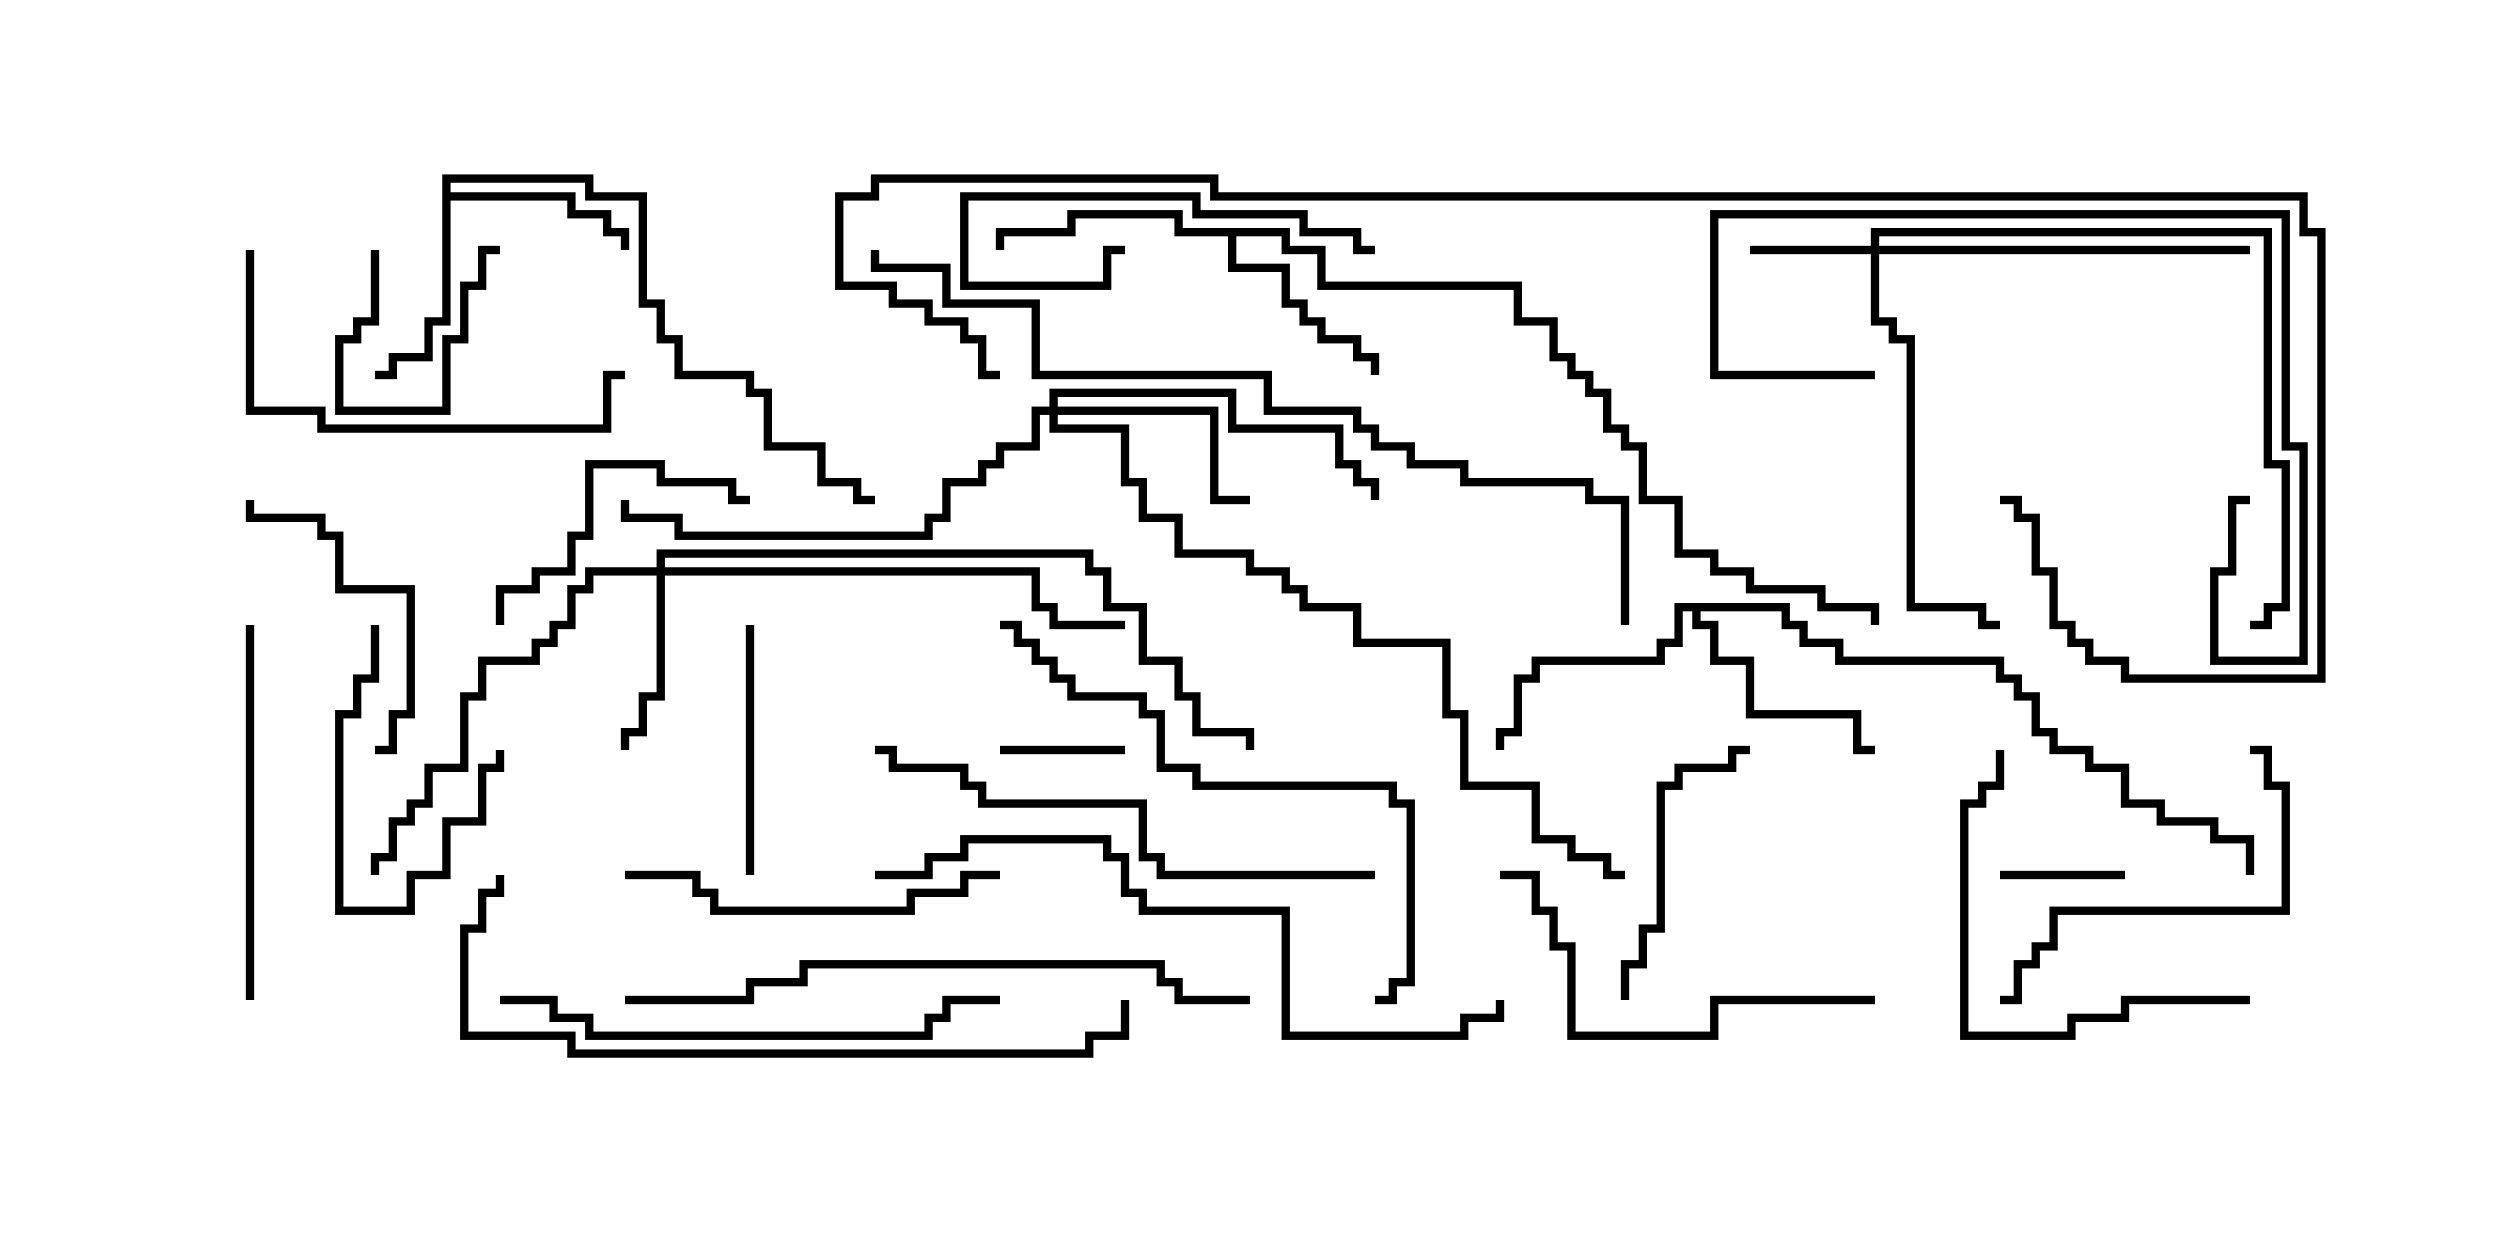 <svg version="1.1" width="30" height="15" xmlns="http://www.w3.org/2000/svg"><path d="M5.307,2.093L7.121,2.093L7.121,2.307L7.764,2.307L7.764,3.593L7.979,3.593L7.979,4.021L8.193,4.021L8.193,4.45L9.05,4.45L9.05,4.664L9.264,4.664L9.264,5.307L9.907,5.307L9.907,5.736L10.336,5.736L10.336,5.95L10.5,5.95L10.5,6.05L10.236,6.05L10.236,5.836L9.807,5.836L9.807,5.407L9.164,5.407L9.164,4.764L8.95,4.764L8.95,4.55L8.093,4.55L8.093,4.121L7.879,4.121L7.879,3.693L7.664,3.693L7.664,2.407L7.021,2.407L7.021,2.193L5.407,2.193L5.407,2.307L6.907,2.307L6.907,2.521L7.336,2.521L7.336,2.736L7.55,2.736L7.55,3L7.45,3L7.45,2.836L7.236,2.836L7.236,2.621L6.807,2.621L6.807,2.407L5.407,2.407L5.407,3.907L5.193,3.907L5.193,4.336L4.764,4.336L4.764,4.55L4.5,4.55L4.5,4.45L4.664,4.45L4.664,4.236L5.093,4.236L5.093,3.807L5.307,3.807z" stroke="none"/><path d="M15.479,2.736L15.479,2.95L15.907,2.95L15.907,3.379L18.264,3.379L18.264,3.807L18.693,3.807L18.693,4.236L18.907,4.236L18.907,4.45L19.121,4.45L19.121,4.664L19.336,4.664L19.336,5.093L19.55,5.093L19.55,5.307L19.764,5.307L19.764,5.95L20.193,5.95L20.193,6.593L20.621,6.593L20.621,6.807L21.05,6.807L21.05,7.021L21.907,7.021L21.907,7.236L22.55,7.236L22.55,7.5L22.45,7.5L22.45,7.336L21.807,7.336L21.807,7.121L20.95,7.121L20.95,6.907L20.521,6.907L20.521,6.693L20.093,6.693L20.093,6.05L19.664,6.05L19.664,5.407L19.45,5.407L19.45,5.193L19.236,5.193L19.236,4.764L19.021,4.764L19.021,4.55L18.807,4.55L18.807,4.336L18.593,4.336L18.593,3.907L18.164,3.907L18.164,3.479L15.807,3.479L15.807,3.05L15.379,3.05L15.379,2.836L14.836,2.836L14.836,3.164L15.479,3.164L15.479,3.593L15.693,3.593L15.693,3.807L15.907,3.807L15.907,4.021L16.336,4.021L16.336,4.236L16.55,4.236L16.55,4.5L16.45,4.5L16.45,4.336L16.236,4.336L16.236,4.121L15.807,4.121L15.807,3.907L15.593,3.907L15.593,3.693L15.379,3.693L15.379,3.264L14.736,3.264L14.736,2.836L14.093,2.836L14.093,2.621L12.907,2.621L12.907,2.836L12.05,2.836L12.05,3L11.95,3L11.95,2.736L12.807,2.736L12.807,2.521L14.193,2.521L14.193,2.736z" stroke="none"/><path d="M21.479,7.236L21.479,7.45L21.693,7.45L21.693,7.664L22.121,7.664L22.121,7.879L24.05,7.879L24.05,8.093L24.264,8.093L24.264,8.307L24.479,8.307L24.479,8.736L24.693,8.736L24.693,8.95L25.121,8.95L25.121,9.164L25.55,9.164L25.55,9.593L25.979,9.593L25.979,9.807L26.621,9.807L26.621,10.021L27.05,10.021L27.05,10.5L26.95,10.5L26.95,10.121L26.521,10.121L26.521,9.907L25.879,9.907L25.879,9.693L25.45,9.693L25.45,9.264L25.021,9.264L25.021,9.05L24.593,9.05L24.593,8.836L24.379,8.836L24.379,8.407L24.164,8.407L24.164,8.193L23.95,8.193L23.95,7.979L22.021,7.979L22.021,7.764L21.593,7.764L21.593,7.55L21.379,7.55L21.379,7.336L20.407,7.336L20.407,7.45L20.621,7.45L20.621,7.879L21.05,7.879L21.05,8.521L22.336,8.521L22.336,8.95L22.5,8.95L22.5,9.05L22.236,9.05L22.236,8.621L20.95,8.621L20.95,7.979L20.521,7.979L20.521,7.55L20.307,7.55L20.307,7.336L20.193,7.336L20.193,7.764L19.979,7.764L19.979,7.979L18.479,7.979L18.479,8.193L18.264,8.193L18.264,8.836L18.05,8.836L18.05,9L17.95,9L17.95,8.736L18.164,8.736L18.164,8.093L18.379,8.093L18.379,7.879L19.879,7.879L19.879,7.664L20.093,7.664L20.093,7.236z" stroke="none"/><path d="M22.45,2.95L22.45,2.736L27.264,2.736L27.264,5.521L27.479,5.521L27.479,7.336L27.264,7.336L27.264,7.55L27,7.55L27,7.45L27.164,7.45L27.164,7.236L27.379,7.236L27.379,5.621L27.164,5.621L27.164,2.836L22.55,2.836L22.55,2.95L27,2.95L27,3.05L22.55,3.05L22.55,3.807L22.764,3.807L22.764,4.021L22.979,4.021L22.979,7.236L23.836,7.236L23.836,7.45L24,7.45L24,7.55L23.736,7.55L23.736,7.336L22.879,7.336L22.879,4.121L22.664,4.121L22.664,3.907L22.45,3.907L22.45,3.05L21,3.05L21,2.95z" stroke="none"/><path d="M7.879,6.807L7.879,6.593L13.121,6.593L13.121,6.807L13.336,6.807L13.336,7.236L13.764,7.236L13.764,7.879L14.193,7.879L14.193,8.307L14.407,8.307L14.407,8.736L15.05,8.736L15.05,9L14.95,9L14.95,8.836L14.307,8.836L14.307,8.407L14.093,8.407L14.093,7.979L13.664,7.979L13.664,7.336L13.236,7.336L13.236,6.907L13.021,6.907L13.021,6.693L7.979,6.693L7.979,6.807L12.479,6.807L12.479,7.236L12.693,7.236L12.693,7.45L13.5,7.45L13.5,7.55L12.593,7.55L12.593,7.336L12.379,7.336L12.379,6.907L7.979,6.907L7.979,8.407L7.764,8.407L7.764,8.836L7.55,8.836L7.55,9L7.45,9L7.45,8.736L7.664,8.736L7.664,8.307L7.879,8.307L7.879,6.907L7.121,6.907L7.121,7.121L6.907,7.121L6.907,7.55L6.693,7.55L6.693,7.764L6.479,7.764L6.479,7.979L5.836,7.979L5.836,8.407L5.621,8.407L5.621,9.264L5.193,9.264L5.193,9.693L4.979,9.693L4.979,9.907L4.764,9.907L4.764,10.336L4.55,10.336L4.55,10.5L4.45,10.5L4.45,10.236L4.664,10.236L4.664,9.807L4.879,9.807L4.879,9.593L5.093,9.593L5.093,9.164L5.521,9.164L5.521,8.307L5.736,8.307L5.736,7.879L6.379,7.879L6.379,7.664L6.593,7.664L6.593,7.45L6.807,7.45L6.807,7.021L7.021,7.021L7.021,6.807z" stroke="none"/><path d="M12.593,4.879L12.593,4.664L14.836,4.664L14.836,5.093L16.121,5.093L16.121,5.521L16.336,5.521L16.336,5.736L16.55,5.736L16.55,6L16.45,6L16.45,5.836L16.236,5.836L16.236,5.621L16.021,5.621L16.021,5.193L14.736,5.193L14.736,4.764L12.693,4.764L12.693,4.879L14.621,4.879L14.621,5.95L15,5.95L15,6.05L14.521,6.05L14.521,4.979L12.693,4.979L12.693,5.093L13.55,5.093L13.55,5.736L13.764,5.736L13.764,6.164L14.193,6.164L14.193,6.593L15.05,6.593L15.05,6.807L15.479,6.807L15.479,7.021L15.693,7.021L15.693,7.236L16.336,7.236L16.336,7.664L17.407,7.664L17.407,8.521L17.621,8.521L17.621,9.379L18.479,9.379L18.479,10.021L18.907,10.021L18.907,10.236L19.336,10.236L19.336,10.45L19.5,10.45L19.5,10.55L19.236,10.55L19.236,10.336L18.807,10.336L18.807,10.121L18.379,10.121L18.379,9.479L17.521,9.479L17.521,8.621L17.307,8.621L17.307,7.764L16.236,7.764L16.236,7.336L15.593,7.336L15.593,7.121L15.379,7.121L15.379,6.907L14.95,6.907L14.95,6.693L14.093,6.693L14.093,6.264L13.664,6.264L13.664,5.836L13.45,5.836L13.45,5.193L12.593,5.193L12.593,4.979L12.479,4.979L12.479,5.407L12.05,5.407L12.05,5.621L11.836,5.621L11.836,5.836L11.407,5.836L11.407,6.264L11.193,6.264L11.193,6.479L8.093,6.479L8.093,6.264L7.45,6.264L7.45,6L7.55,6L7.55,6.164L8.193,6.164L8.193,6.379L11.093,6.379L11.093,6.164L11.307,6.164L11.307,5.736L11.736,5.736L11.736,5.521L11.95,5.521L11.95,5.307L12.379,5.307L12.379,4.879z" stroke="none"/><path d="M4.45,3L4.55,3L4.55,3.907L4.336,3.907L4.336,4.121L4.121,4.121L4.121,4.879L5.307,4.879L5.307,4.021L5.521,4.021L5.521,3.379L5.736,3.379L5.736,2.95L6,2.95L6,3.05L5.836,3.05L5.836,3.479L5.621,3.479L5.621,4.121L5.407,4.121L5.407,4.979L4.021,4.979L4.021,4.021L4.236,4.021L4.236,3.807L4.45,3.807z" stroke="none"/><path d="M24,10.55L24,10.45L25.5,10.45L25.5,10.55z" stroke="none"/><path d="M12,9.05L12,8.95L13.5,8.95L13.5,9.05z" stroke="none"/><path d="M4.45,7.5L4.55,7.5L4.55,8.193L4.336,8.193L4.336,8.621L4.121,8.621L4.121,10.879L4.879,10.879L4.879,10.45L5.307,10.45L5.307,9.807L5.736,9.807L5.736,9.164L5.95,9.164L5.95,9L6.05,9L6.05,9.264L5.836,9.264L5.836,9.907L5.407,9.907L5.407,10.55L4.979,10.55L4.979,10.979L4.021,10.979L4.021,8.521L4.236,8.521L4.236,8.093L4.45,8.093z" stroke="none"/><path d="M8.95,7.5L9.05,7.5L9.05,10.5L8.95,10.5z" stroke="none"/><path d="M16.5,2.95L16.5,3.05L16.236,3.05L16.236,2.836L15.593,2.836L15.593,2.621L14.307,2.621L14.307,2.407L11.621,2.407L11.621,3.379L13.236,3.379L13.236,2.95L13.5,2.95L13.5,3.05L13.336,3.05L13.336,3.479L11.521,3.479L11.521,2.307L14.407,2.307L14.407,2.521L15.693,2.521L15.693,2.736L16.336,2.736L16.336,2.95z" stroke="none"/><path d="M4.5,9.05L4.5,8.95L4.664,8.95L4.664,8.521L4.879,8.521L4.879,7.121L4.021,7.121L4.021,6.479L3.807,6.479L3.807,6.264L2.95,6.264L2.95,6L3.05,6L3.05,6.164L3.907,6.164L3.907,6.379L4.121,6.379L4.121,7.021L4.979,7.021L4.979,8.621L4.764,8.621L4.764,9.05z" stroke="none"/><path d="M19.55,12L19.45,12L19.45,11.521L19.664,11.521L19.664,11.093L19.879,11.093L19.879,9.379L20.093,9.379L20.093,9.164L20.736,9.164L20.736,8.95L21,8.95L21,9.05L20.836,9.05L20.836,9.264L20.193,9.264L20.193,9.479L19.979,9.479L19.979,11.193L19.764,11.193L19.764,11.621L19.55,11.621z" stroke="none"/><path d="M9,5.95L9,6.05L8.736,6.05L8.736,5.836L7.879,5.836L7.879,5.621L7.121,5.621L7.121,6.479L6.907,6.479L6.907,6.907L6.479,6.907L6.479,7.121L6.05,7.121L6.05,7.5L5.95,7.5L5.95,7.021L6.379,7.021L6.379,6.807L6.807,6.807L6.807,6.379L7.021,6.379L7.021,5.521L7.979,5.521L7.979,5.736L8.836,5.736L8.836,5.95z" stroke="none"/><path d="M27,9.05L27,8.95L27.264,8.95L27.264,9.379L27.479,9.379L27.479,10.979L24.693,10.979L24.693,11.407L24.479,11.407L24.479,11.621L24.264,11.621L24.264,12.05L24,12.05L24,11.95L24.164,11.95L24.164,11.521L24.379,11.521L24.379,11.307L24.593,11.307L24.593,10.879L27.379,10.879L27.379,9.479L27.164,9.479L27.164,9.05z" stroke="none"/><path d="M27,11.95L27,12.05L25.55,12.05L25.55,12.264L24.907,12.264L24.907,12.479L23.521,12.479L23.521,9.593L23.736,9.593L23.736,9.379L23.95,9.379L23.95,9L24.05,9L24.05,9.479L23.836,9.479L23.836,9.693L23.621,9.693L23.621,12.379L24.807,12.379L24.807,12.164L25.45,12.164L25.45,11.95z" stroke="none"/><path d="M12,10.45L12,10.55L11.621,10.55L11.621,10.764L10.979,10.764L10.979,10.979L8.521,10.979L8.521,10.764L8.307,10.764L8.307,10.55L7.5,10.55L7.5,10.45L8.407,10.45L8.407,10.664L8.621,10.664L8.621,10.879L10.879,10.879L10.879,10.664L11.521,10.664L11.521,10.45z" stroke="none"/><path d="M3.05,12L2.95,12L2.95,7.5L3.05,7.5z" stroke="none"/><path d="M2.95,3L3.05,3L3.05,4.879L3.907,4.879L3.907,5.093L7.236,5.093L7.236,4.45L7.5,4.45L7.5,4.55L7.336,4.55L7.336,5.193L3.807,5.193L3.807,4.979L2.95,4.979z" stroke="none"/><path d="M22.5,4.45L22.5,4.55L20.521,4.55L20.521,2.521L27.479,2.521L27.479,5.307L27.693,5.307L27.693,7.979L26.521,7.979L26.521,6.807L26.736,6.807L26.736,5.95L27,5.95L27,6.05L26.836,6.05L26.836,6.907L26.621,6.907L26.621,7.879L27.593,7.879L27.593,5.407L27.379,5.407L27.379,2.621L20.621,2.621L20.621,4.45z" stroke="none"/><path d="M18,10.55L18,10.45L18.479,10.45L18.479,10.879L18.693,10.879L18.693,11.307L18.907,11.307L18.907,12.379L20.521,12.379L20.521,11.95L22.5,11.95L22.5,12.05L20.621,12.05L20.621,12.479L18.807,12.479L18.807,11.407L18.593,11.407L18.593,10.979L18.379,10.979L18.379,10.55z" stroke="none"/><path d="M6,12.05L6,11.95L6.693,11.95L6.693,12.164L7.121,12.164L7.121,12.379L11.093,12.379L11.093,12.164L11.307,12.164L11.307,11.95L12,11.95L12,12.05L11.407,12.05L11.407,12.264L11.193,12.264L11.193,12.479L7.021,12.479L7.021,12.264L6.593,12.264L6.593,12.05z" stroke="none"/><path d="M16.5,10.45L16.5,10.55L13.879,10.55L13.879,10.336L13.664,10.336L13.664,9.693L11.736,9.693L11.736,9.479L11.521,9.479L11.521,9.264L10.664,9.264L10.664,9.05L10.5,9.05L10.5,8.95L10.764,8.95L10.764,9.164L11.621,9.164L11.621,9.379L11.836,9.379L11.836,9.593L13.764,9.593L13.764,10.236L13.979,10.236L13.979,10.45z" stroke="none"/><path d="M12,7.55L12,7.45L12.264,7.45L12.264,7.664L12.479,7.664L12.479,7.879L12.693,7.879L12.693,8.093L12.907,8.093L12.907,8.307L13.764,8.307L13.764,8.521L13.979,8.521L13.979,9.164L14.407,9.164L14.407,9.379L16.764,9.379L16.764,9.593L16.979,9.593L16.979,11.836L16.764,11.836L16.764,12.05L16.5,12.05L16.5,11.95L16.664,11.95L16.664,11.736L16.879,11.736L16.879,9.693L16.664,9.693L16.664,9.479L14.307,9.479L14.307,9.264L13.879,9.264L13.879,8.621L13.664,8.621L13.664,8.407L12.807,8.407L12.807,8.193L12.593,8.193L12.593,7.979L12.379,7.979L12.379,7.764L12.164,7.764L12.164,7.55z" stroke="none"/><path d="M15,11.95L15,12.05L14.093,12.05L14.093,11.836L13.879,11.836L13.879,11.621L9.693,11.621L9.693,11.836L9.05,11.836L9.05,12.05L7.5,12.05L7.5,11.95L8.95,11.95L8.95,11.736L9.593,11.736L9.593,11.521L13.979,11.521L13.979,11.736L14.193,11.736L14.193,11.95z" stroke="none"/><path d="M10.5,10.55L10.5,10.45L11.093,10.45L11.093,10.236L11.521,10.236L11.521,10.021L13.336,10.021L13.336,10.236L13.55,10.236L13.55,10.664L13.764,10.664L13.764,10.879L15.479,10.879L15.479,12.379L17.521,12.379L17.521,12.164L17.95,12.164L17.95,12L18.05,12L18.05,12.264L17.621,12.264L17.621,12.479L15.379,12.479L15.379,10.979L13.664,10.979L13.664,10.764L13.45,10.764L13.45,10.336L13.236,10.336L13.236,10.121L11.621,10.121L11.621,10.336L11.193,10.336L11.193,10.55z" stroke="none"/><path d="M5.95,10.5L6.05,10.5L6.05,10.764L5.836,10.764L5.836,11.193L5.621,11.193L5.621,12.379L6.907,12.379L6.907,12.593L13.021,12.593L13.021,12.379L13.45,12.379L13.45,12L13.55,12L13.55,12.479L13.121,12.479L13.121,12.693L6.807,12.693L6.807,12.479L5.521,12.479L5.521,11.093L5.736,11.093L5.736,10.664L5.95,10.664z" stroke="none"/><path d="M19.55,7.5L19.45,7.5L19.45,6.05L19.021,6.05L19.021,5.836L17.521,5.836L17.521,5.621L16.879,5.621L16.879,5.407L16.45,5.407L16.45,5.193L16.236,5.193L16.236,4.979L15.164,4.979L15.164,4.55L12.379,4.55L12.379,3.693L11.307,3.693L11.307,3.264L10.45,3.264L10.45,3L10.55,3L10.55,3.164L11.407,3.164L11.407,3.593L12.479,3.593L12.479,4.45L15.264,4.45L15.264,4.879L16.336,4.879L16.336,5.093L16.55,5.093L16.55,5.307L16.979,5.307L16.979,5.521L17.621,5.521L17.621,5.736L19.121,5.736L19.121,5.95L19.55,5.95z" stroke="none"/><path d="M24,6.05L24,5.95L24.264,5.95L24.264,6.164L24.479,6.164L24.479,6.807L24.693,6.807L24.693,7.45L24.907,7.45L24.907,7.664L25.121,7.664L25.121,7.879L25.55,7.879L25.55,8.093L27.807,8.093L27.807,2.836L27.593,2.836L27.593,2.407L14.521,2.407L14.521,2.193L10.55,2.193L10.55,2.407L10.121,2.407L10.121,3.379L10.764,3.379L10.764,3.593L11.193,3.593L11.193,3.807L11.621,3.807L11.621,4.021L11.836,4.021L11.836,4.45L12,4.45L12,4.55L11.736,4.55L11.736,4.121L11.521,4.121L11.521,3.907L11.093,3.907L11.093,3.693L10.664,3.693L10.664,3.479L10.021,3.479L10.021,2.307L10.45,2.307L10.45,2.093L14.621,2.093L14.621,2.307L27.693,2.307L27.693,2.736L27.907,2.736L27.907,8.193L25.45,8.193L25.45,7.979L25.021,7.979L25.021,7.764L24.807,7.764L24.807,7.55L24.593,7.55L24.593,6.907L24.379,6.907L24.379,6.264L24.164,6.264L24.164,6.05z" stroke="none"/></svg>